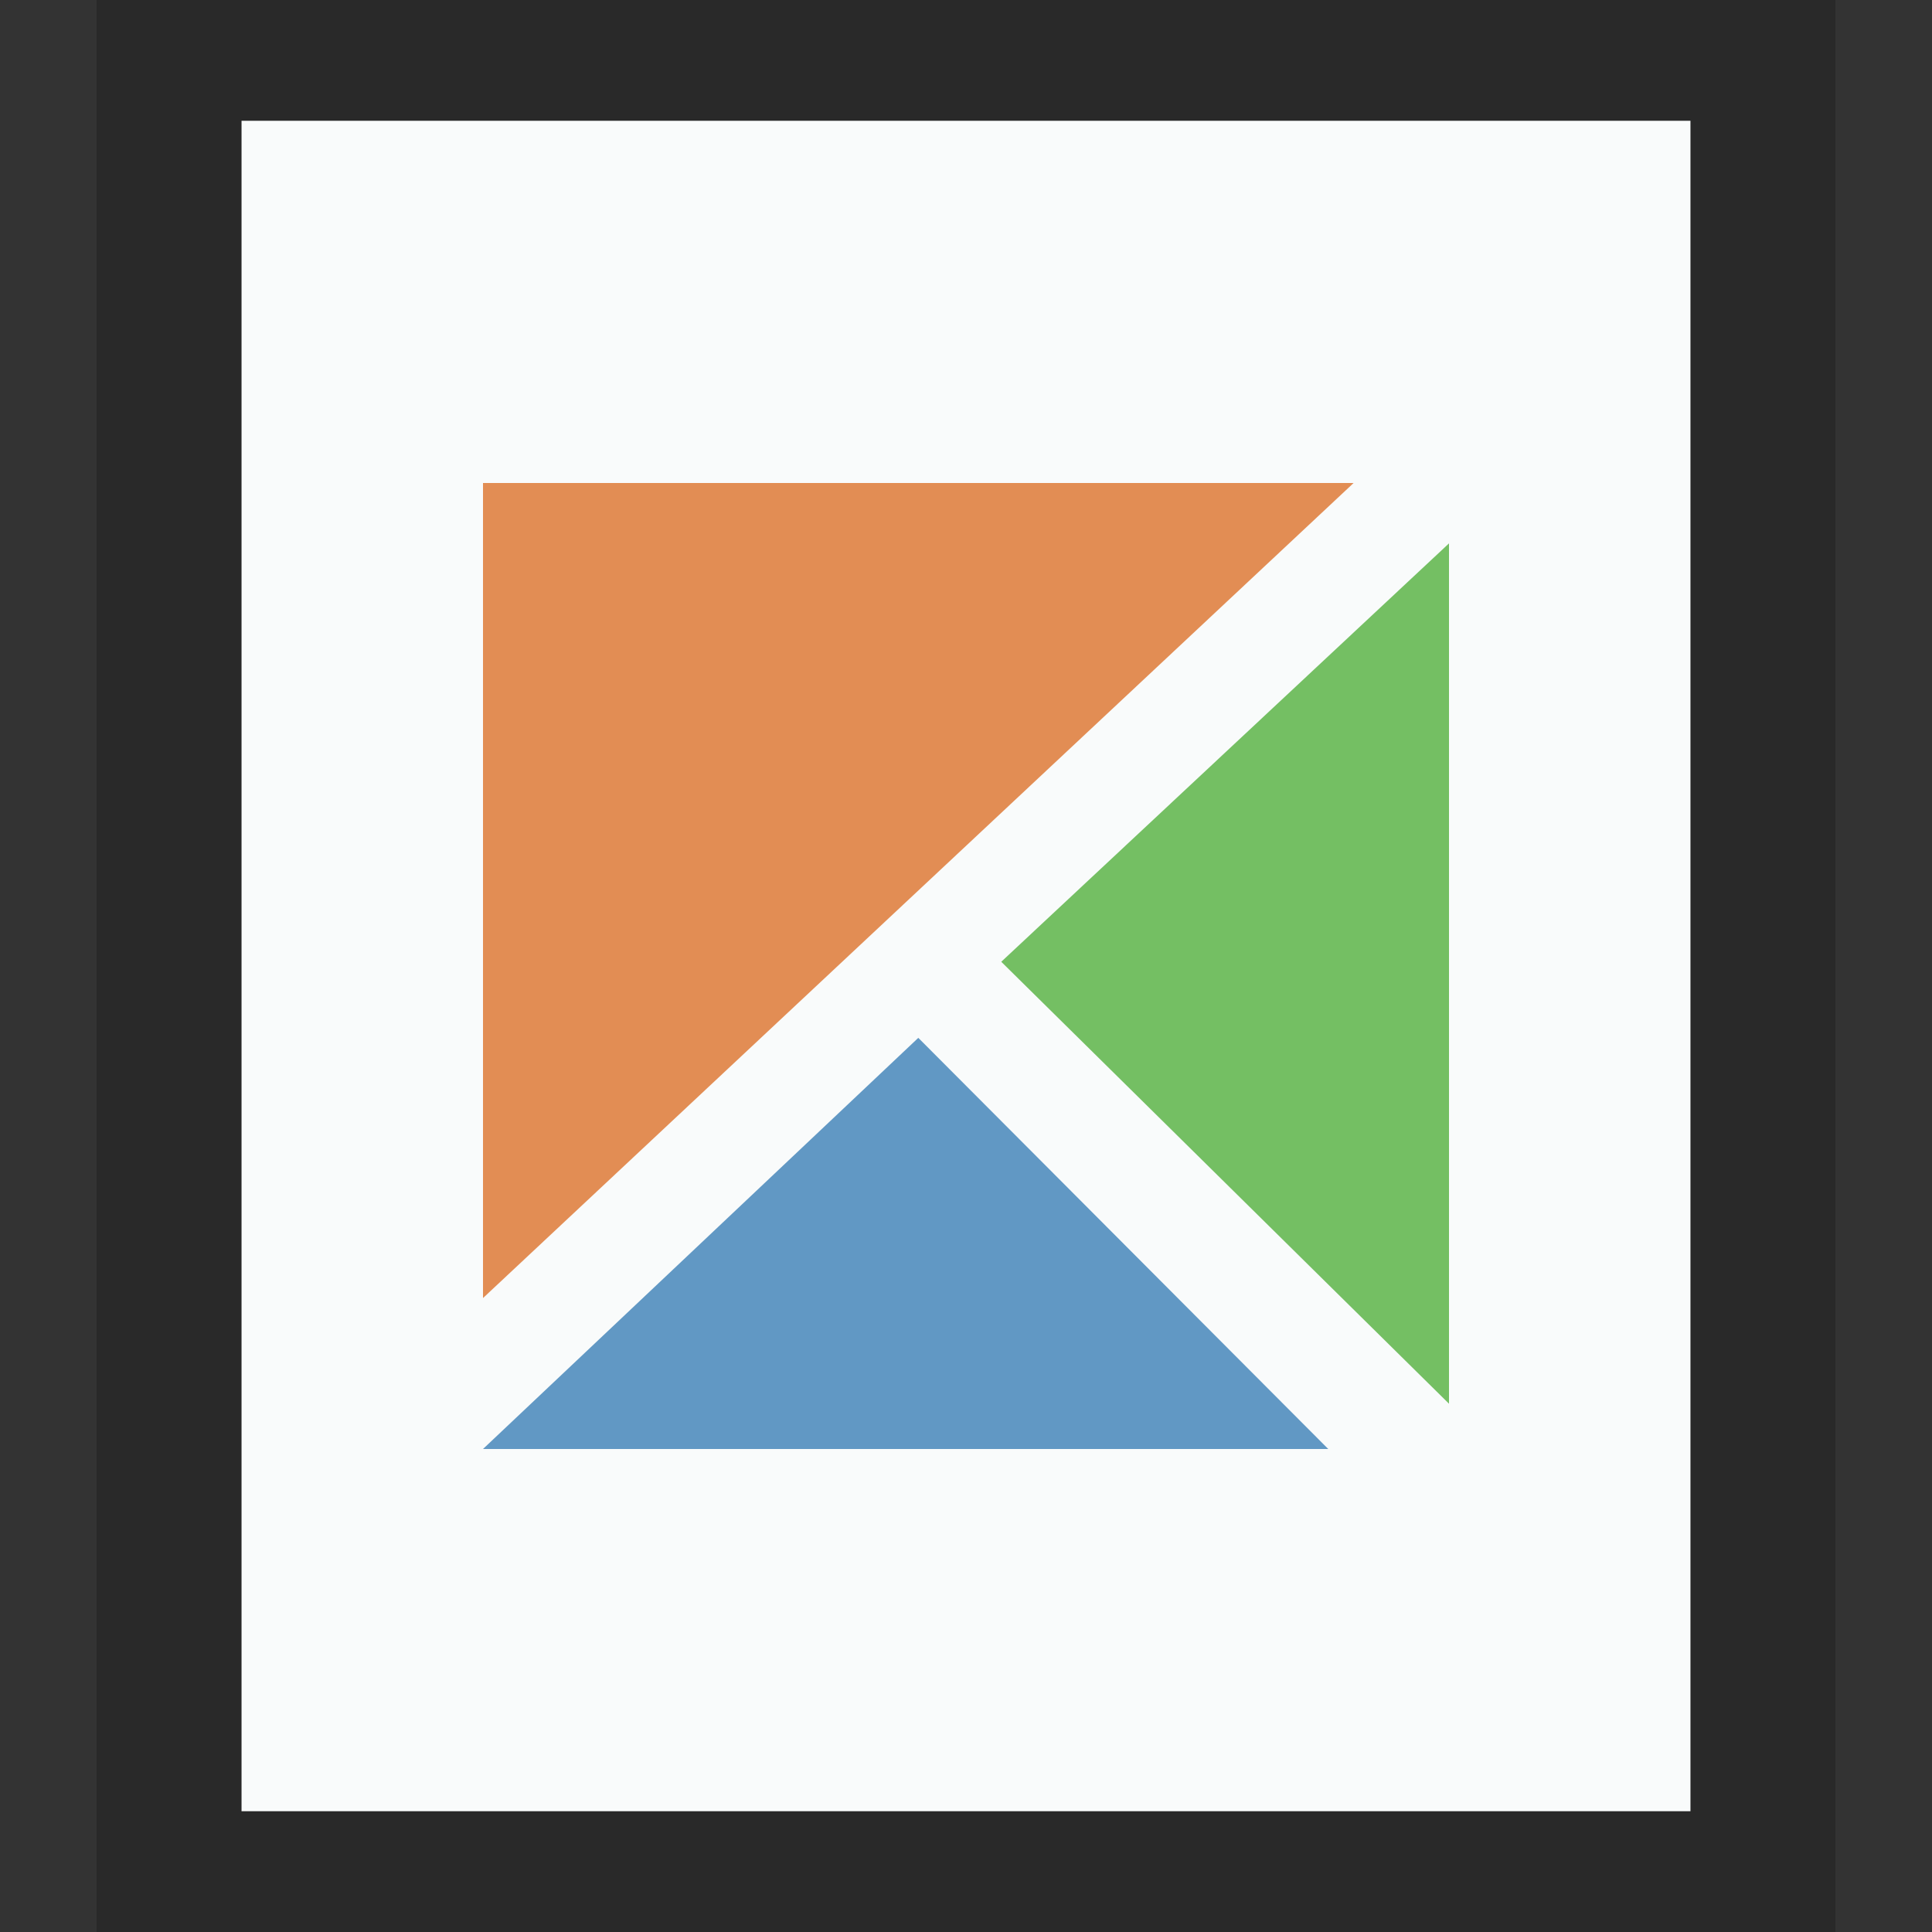 <svg xmlns="http://www.w3.org/2000/svg" width="16" height="16" viewBox="0 0 16 16">
  <rect x="0" y="0" width="16" height="16" fill="#333333" stroke="none"/>
  <g fill="none" fill-rule="evenodd">
    <g transform="translate(2 1)">
      <polygon fill="#F9FBFB" points="0 0 12 0 12 14 0 14"/>
      <path fill="#000" fill-opacity=".2" fill-rule="nonzero" d="M13.2,-1.167 L-1.2,-1.167 L-1.2,15.167 L13.2,15.167 L13.2,-1.167 Z M12,4.4408921e-16 L12,14 L-5.5067062e-14,14 L-5.5067062e-14,4.4408921e-16 L12,4.4408921e-16 Z"/>
    </g>
    <polygon fill="#E28D54" points="10.98 3.77 10.98 10.98 4.23 10.98" transform="matrix(0 -1 -1 0 14.98 14.98)"/>
    <polygon fill="#6198C4" points="4 12 7.605 8.595 11 12"/>
    <polygon fill="#74BF63" points="12 11.625 8.292 7.965 12 4.5"/>
  </g>
</svg>
